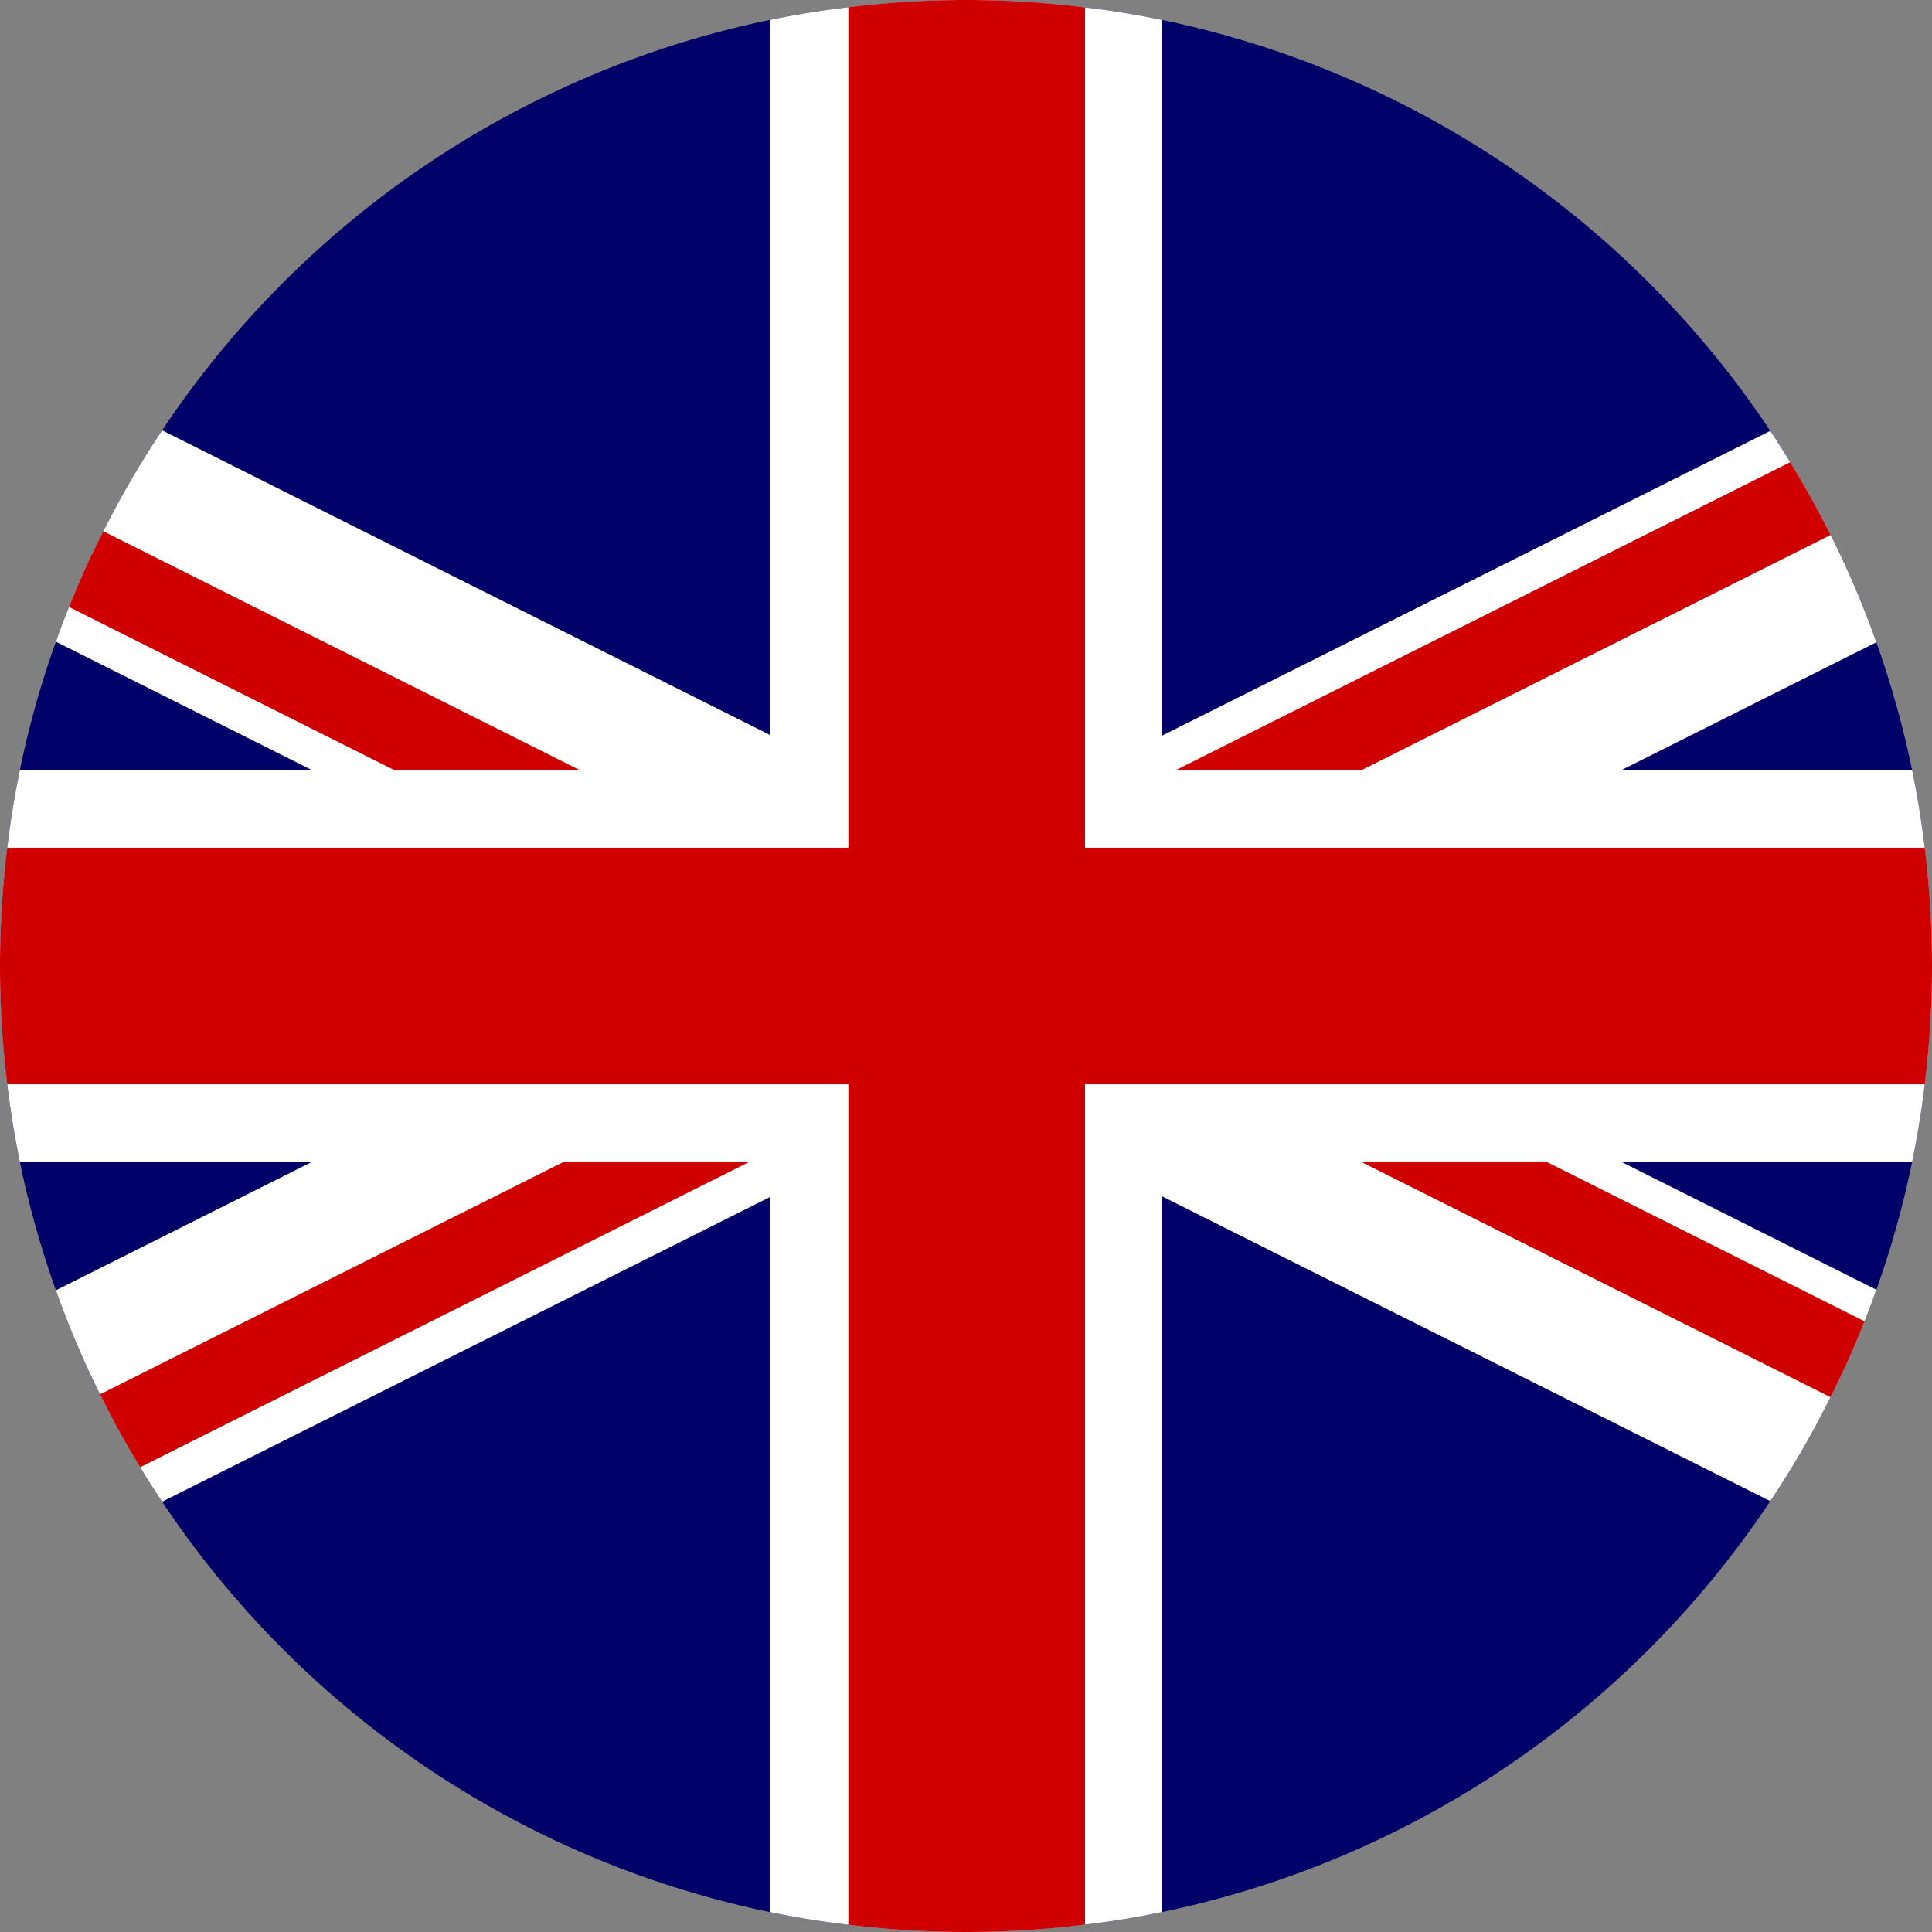 <svg id="Layer_9" data-name="Layer 9" xmlns="http://www.w3.org/2000/svg" viewBox="0 0 135.72 135.72">
  <rect x="0" y="0" width="135.72" height="135.72" fill="#808080" stroke="none"/>
  <defs>
    <style>
      .cls-1 {
        fill: #000068;
      }

      .cls-2 {
        fill: #fff;
      }

      .cls-3 {
        fill: #cf0000;
      }
    </style>
  </defs>
  <g>
    <path class="cls-1" d="M135.72,67.86a67.059,67.059,0,0,1-.51,8.31q-.33,2.775-.89,5.47a65.576,65.576,0,0,1-2.51,8.96c-.26.75-.54,1.49-.83,2.22q-1.08,2.73-2.39,5.33a66.006,66.006,0,0,1-4.23,7.3,67.883,67.883,0,0,1-42.73,28.87c-1.78.37-3.58.67-5.41.88a67.3,67.3,0,0,1-16.62.01c-1.87-.21-3.71-.52-5.53-.89a67.862,67.862,0,0,1-42.68-28.83c-.53-.79-1.05-1.6-1.54-2.42q-1.53-2.49-2.82-5.12a64.615,64.615,0,0,1-3.1-7.31,66.188,66.188,0,0,1-2.53-9q-.555-2.7-.89-5.47a67.957,67.957,0,0,1,0-16.62q.33-2.775.89-5.47a66.188,66.188,0,0,1,2.53-9c.28-.82.59-1.64.92-2.44q1.08-2.73,2.41-5.32a65.839,65.839,0,0,1,4.13-7.09A67.862,67.862,0,0,1,54.07,1.4c1.82-.37,3.66-.68,5.53-.89A67.3,67.3,0,0,1,76.22.52c1.83.21,3.63.51,5.41.88a67.883,67.883,0,0,1,42.73,28.87c.48.72.95,1.46,1.4,2.2q1.53,2.49,2.84,5.11a67.69,67.69,0,0,1,5.72,16.5q.555,2.7.89,5.47A67.059,67.059,0,0,1,135.72,67.86Z"/>
    <path class="cls-2" d="M131.81,45.12l-17.87,8.96-10.91,5.47L86.46,67.86l-2.63,1.32-2.2,1.1L78.1,72.05h-.01l-1.87.94-6.34,3.18-1.97.99L59.6,81.32l-.63.32-4.9,2.46L11.39,105.49c-.53-.79-1.05-1.6-1.54-2.42q-1.53-2.49-2.82-5.12a64.615,64.615,0,0,1-3.1-7.31l17.95-9,10.91-5.47,16.57-8.31,2.89-1.45,1.82-.91,2.01-1.01,3.52-1.76,6.34-3.18,1.97-.99,8.31-4.16.63-.32,4.78-2.4,42.73-21.41c.48.72.95,1.46,1.4,2.2q1.53,2.49,2.84,5.11A66.155,66.155,0,0,1,131.81,45.12Z"/>
    <path class="cls-2" d="M131.81,90.6c-.26.75-.54,1.49-.83,2.22q-1.08,2.73-2.39,5.33a66.006,66.006,0,0,1-4.23,7.3L81.63,84.04l-4.78-2.4-.63-.32-8.31-4.16-1.97-.99-1.22-.61L59.6,72.99l-1.39-.7-4.14-2.07-4.71-2.36L32.79,59.55,21.88,54.08l-17.95-9c.28-.82.59-1.64.92-2.44q1.08-2.73,2.41-5.32a65.839,65.839,0,0,1,4.13-7.09L54.07,51.62l4.9,2.46.63.32,8.31,4.16,1.97.99,2.87,1.44,3.47,1.74,1.11.56,4.3,2.15,4.83,2.42,16.57,8.31,10.91,5.47Z"/>
    <path class="cls-3" d="M130.98,92.82q-1.08,2.73-2.39,5.33L95.66,81.64,84.74,76.17l-3.11-1.56-3.85-1.93.31-.63h.01l2.3-4.59,1.23.62,2.2,1.1,13.94,6.99,10.92,5.47Z"/>
    <path class="cls-3" d="M57.16,62.34l-1.08,2.15-1.54,3.07-.47-.24-1.82-.91L38.57,59.55,27.66,54.08,4.85,42.64q1.08-2.73,2.41-5.32L40.69,54.08,51.6,59.55l2.47,1.24Z"/>
    <path class="cls-3" d="M66.04,74.9l-1.32.66-1.21.61L59.6,78.13,54.07,80.9l-1.47.74L9.85,103.07q-1.53-2.49-2.82-5.12L39.56,81.64l10.91-5.47,3.6-1.8,4.14-2.08,1.39-.69,3.82-1.92Z"/>
    <path class="cls-3" d="M125.76,32.47q1.53,2.49,2.84,5.11L95.69,54.08,84.78,59.55l-3.15,1.58-4.3,2.16-1.11.55-1.63.82-1.84-3.67-.72-1.44-.06-.12,4.25-2.13,5.41-2.71,1.01-.51Z"/>
    <path class="cls-2" d="M81.63,1.4V134.32c-1.78.37-3.58.67-5.41.88a67.3,67.3,0,0,1-16.62.01c-1.87-.21-3.71-.52-5.53-.89V1.4c1.82-.37,3.66-.68,5.53-.89A67.3,67.3,0,0,1,76.22.52C78.05.73,79.85,1.03,81.63,1.4Z"/>
    <path class="cls-2" d="M135.72,67.86a67.059,67.059,0,0,1-.51,8.31q-.33,2.775-.89,5.47H1.4q-.555-2.7-.89-5.47a67.957,67.957,0,0,1,0-16.62q.33-2.775.89-5.47H134.32q.555,2.7.89,5.47A67.059,67.059,0,0,1,135.72,67.86Z"/>
    <path class="cls-3" d="M76.22.52V135.2a67.3,67.3,0,0,1-16.62.01V.51A67.3,67.3,0,0,1,76.22.52Z"/>
    <path class="cls-3" d="M135.21,59.55a67.957,67.957,0,0,1,0,16.62H.51a67.957,67.957,0,0,1,0-16.62Z"/>
  </g>
</svg>
